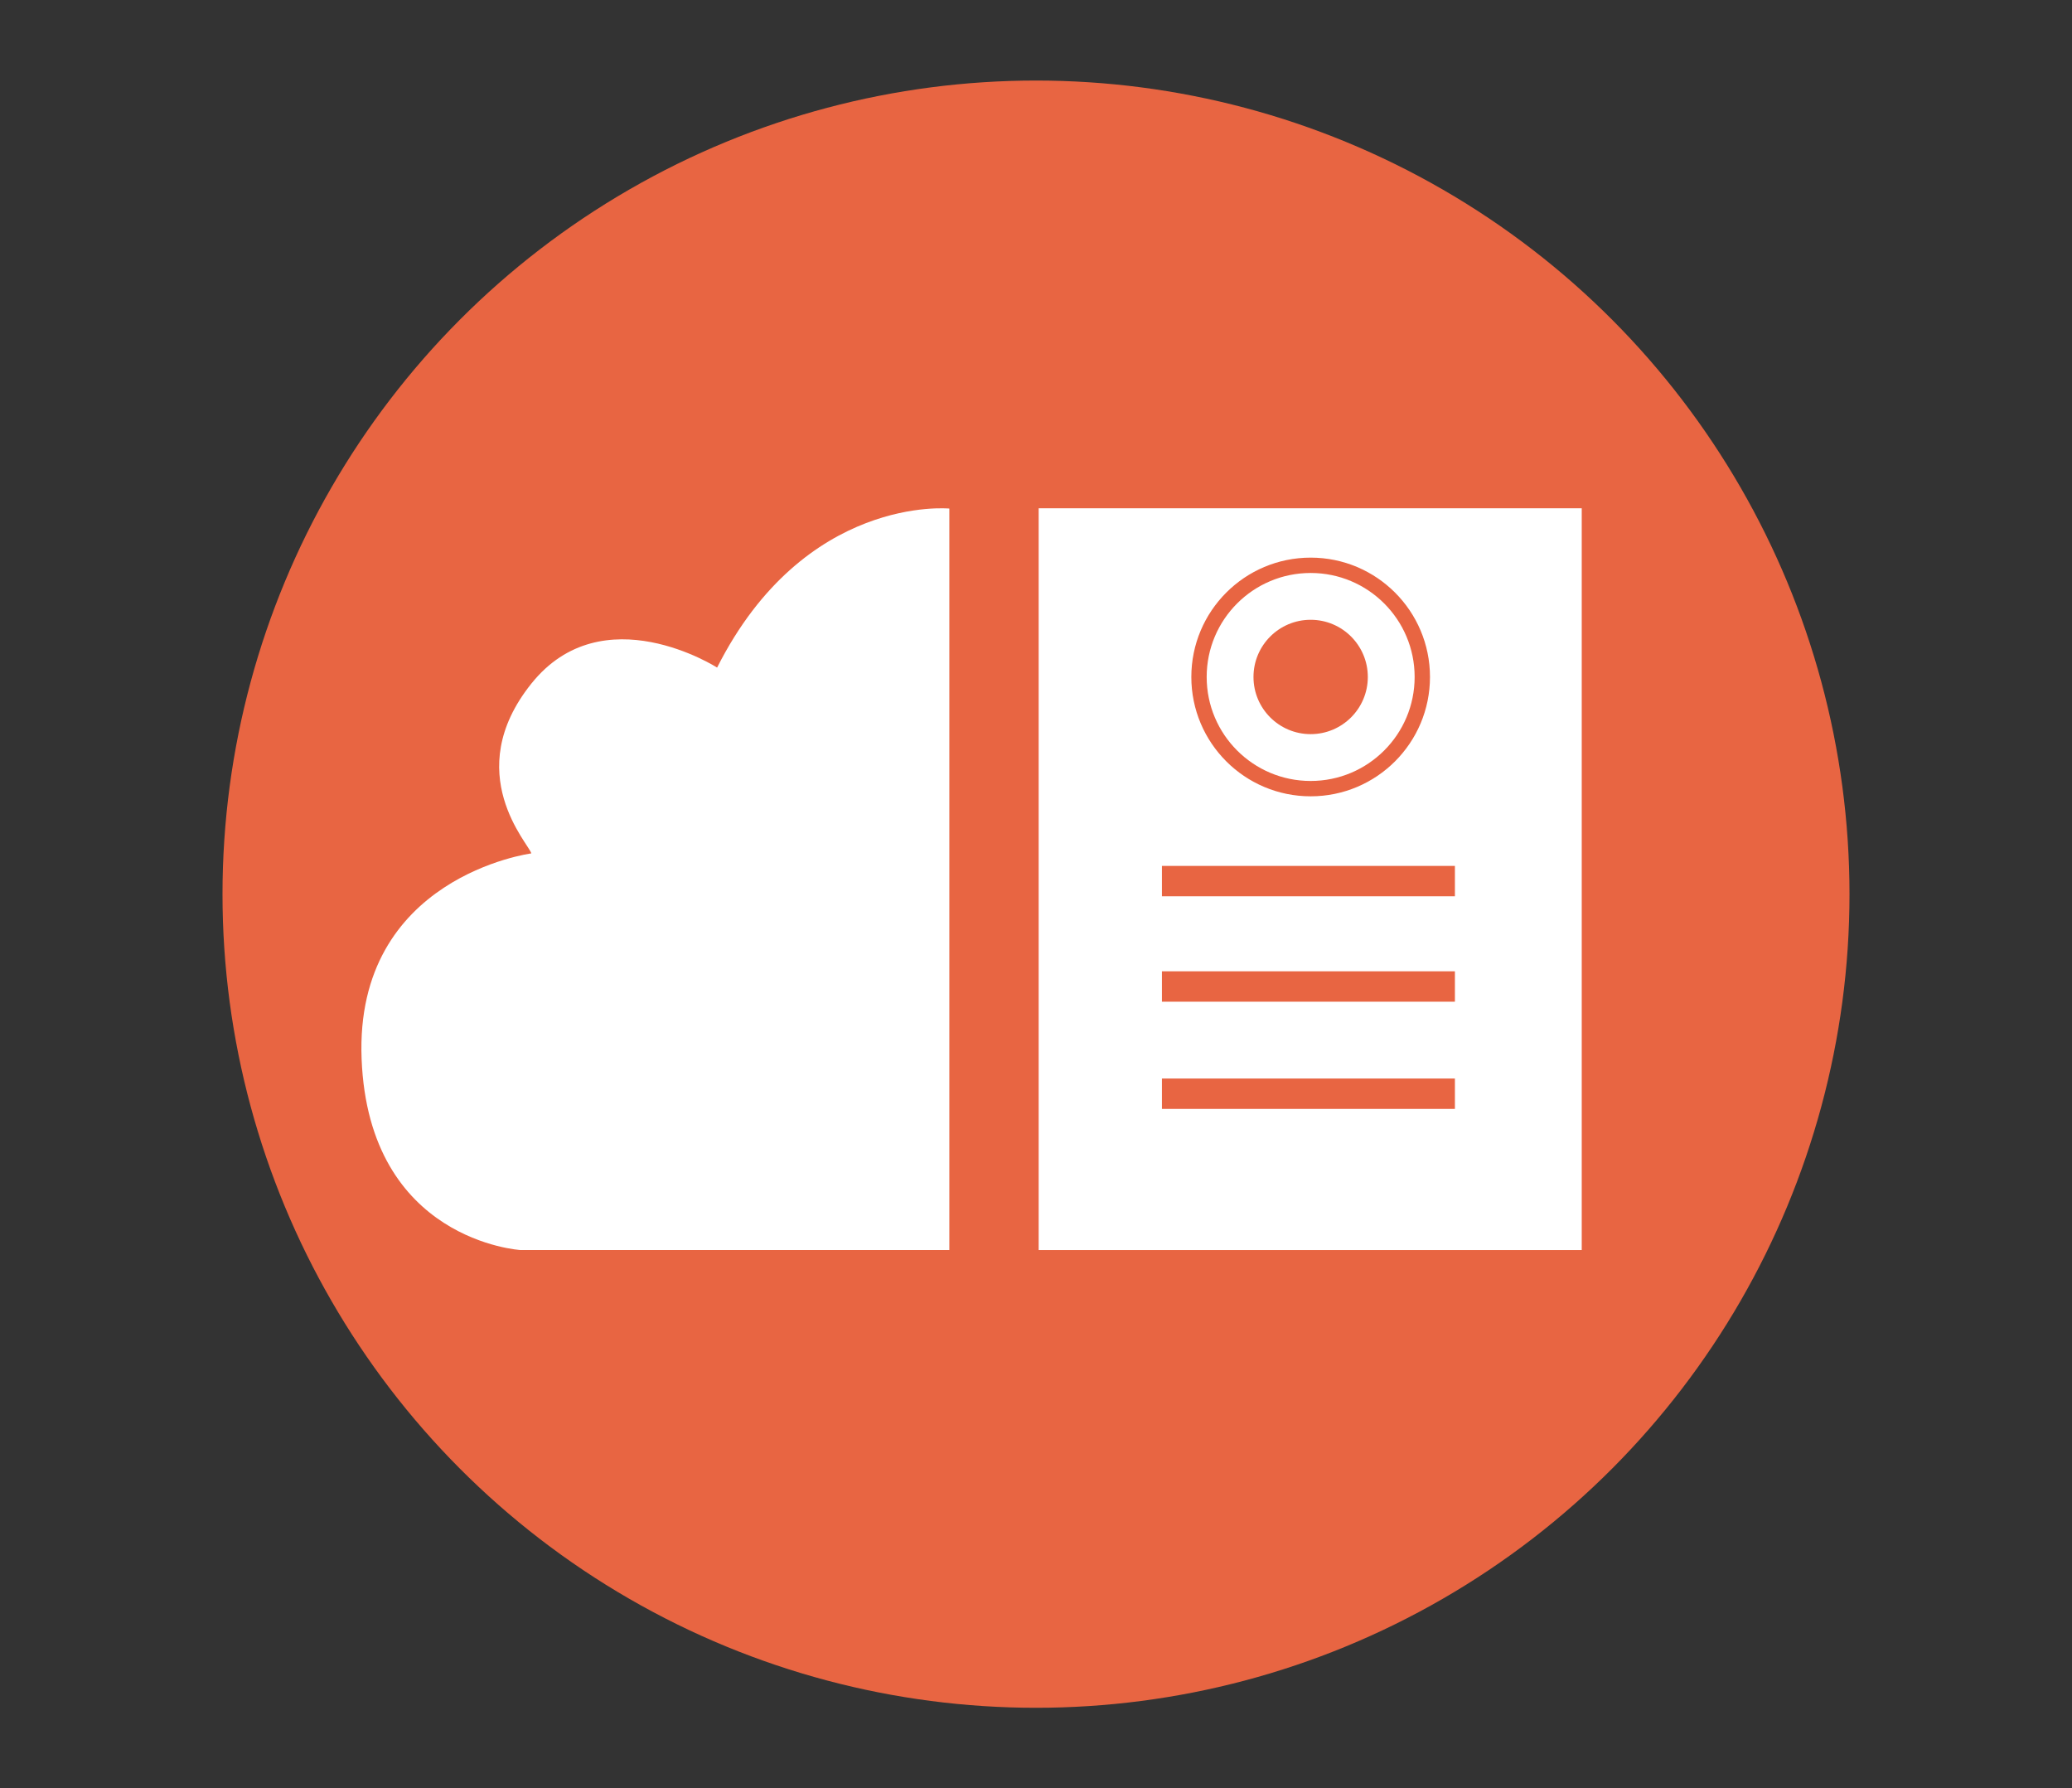 <?xml version="1.0" encoding="utf-8"?>
<!-- Generator: Adobe Illustrator 16.0.0, SVG Export Plug-In . SVG Version: 6.00 Build 0)  -->
<!DOCTYPE svg PUBLIC "-//W3C//DTD SVG 1.1//EN" "http://www.w3.org/Graphics/SVG/1.1/DTD/svg11.dtd">
<svg version="1.1" id="图层_1" xmlns="http://www.w3.org/2000/svg" xmlns:xlink="http://www.w3.org/1999/xlink" x="0px" y="0px"
	 width="404.98px" height="349.482px" viewBox="0 0 404.98 349.482" enable-background="new 0 0 404.98 349.482"
	 xml:space="preserve">
<rect x="0" y="0" width="404.98" height="349.482" fill="#333333" stroke="none"/>
<circle fill="#E86542" cx="202.49" cy="174.741" r="159"/>
<path fill="#FFFFFF" d="M185.552,99.386c0,0-28.28-2.793-45.39,31.076c0,0-22.35-14.315-36.315,3.143
	c-13.965,17.458-0.35,31.424,0,33.17c0,0-34.567,4.54-33.17,40.155c1.397,35.614,31.075,37.359,31.075,37.359h83.8V99.386z"/>
<rect x="203.011" y="99.329" fill="#FFFFFF" width="106.145" height="144.959"/>
<circle fill="none" stroke="#E86542" stroke-width="3" stroke-miterlimit="10" cx="256.173" cy="132.296" r="21.823"/>
<path fill="#E86542" d="M267.345,132.296c0,6.17-5.002,11.172-11.172,11.172c-6.174,0-11.174-5.002-11.174-11.172
	c0-6.172,5-11.175,11.174-11.175C262.344,121.121,267.345,126.124,267.345,132.296z"/>
<rect x="227.103" y="169.219" fill="#E86542" width="57.264" height="5.935"/>
<rect x="227.103" y="189.819" fill="#E86542" width="57.264" height="5.936"/>
<rect x="227.103" y="210.769" fill="#E86542" width="57.264" height="5.936"/>
</svg>
